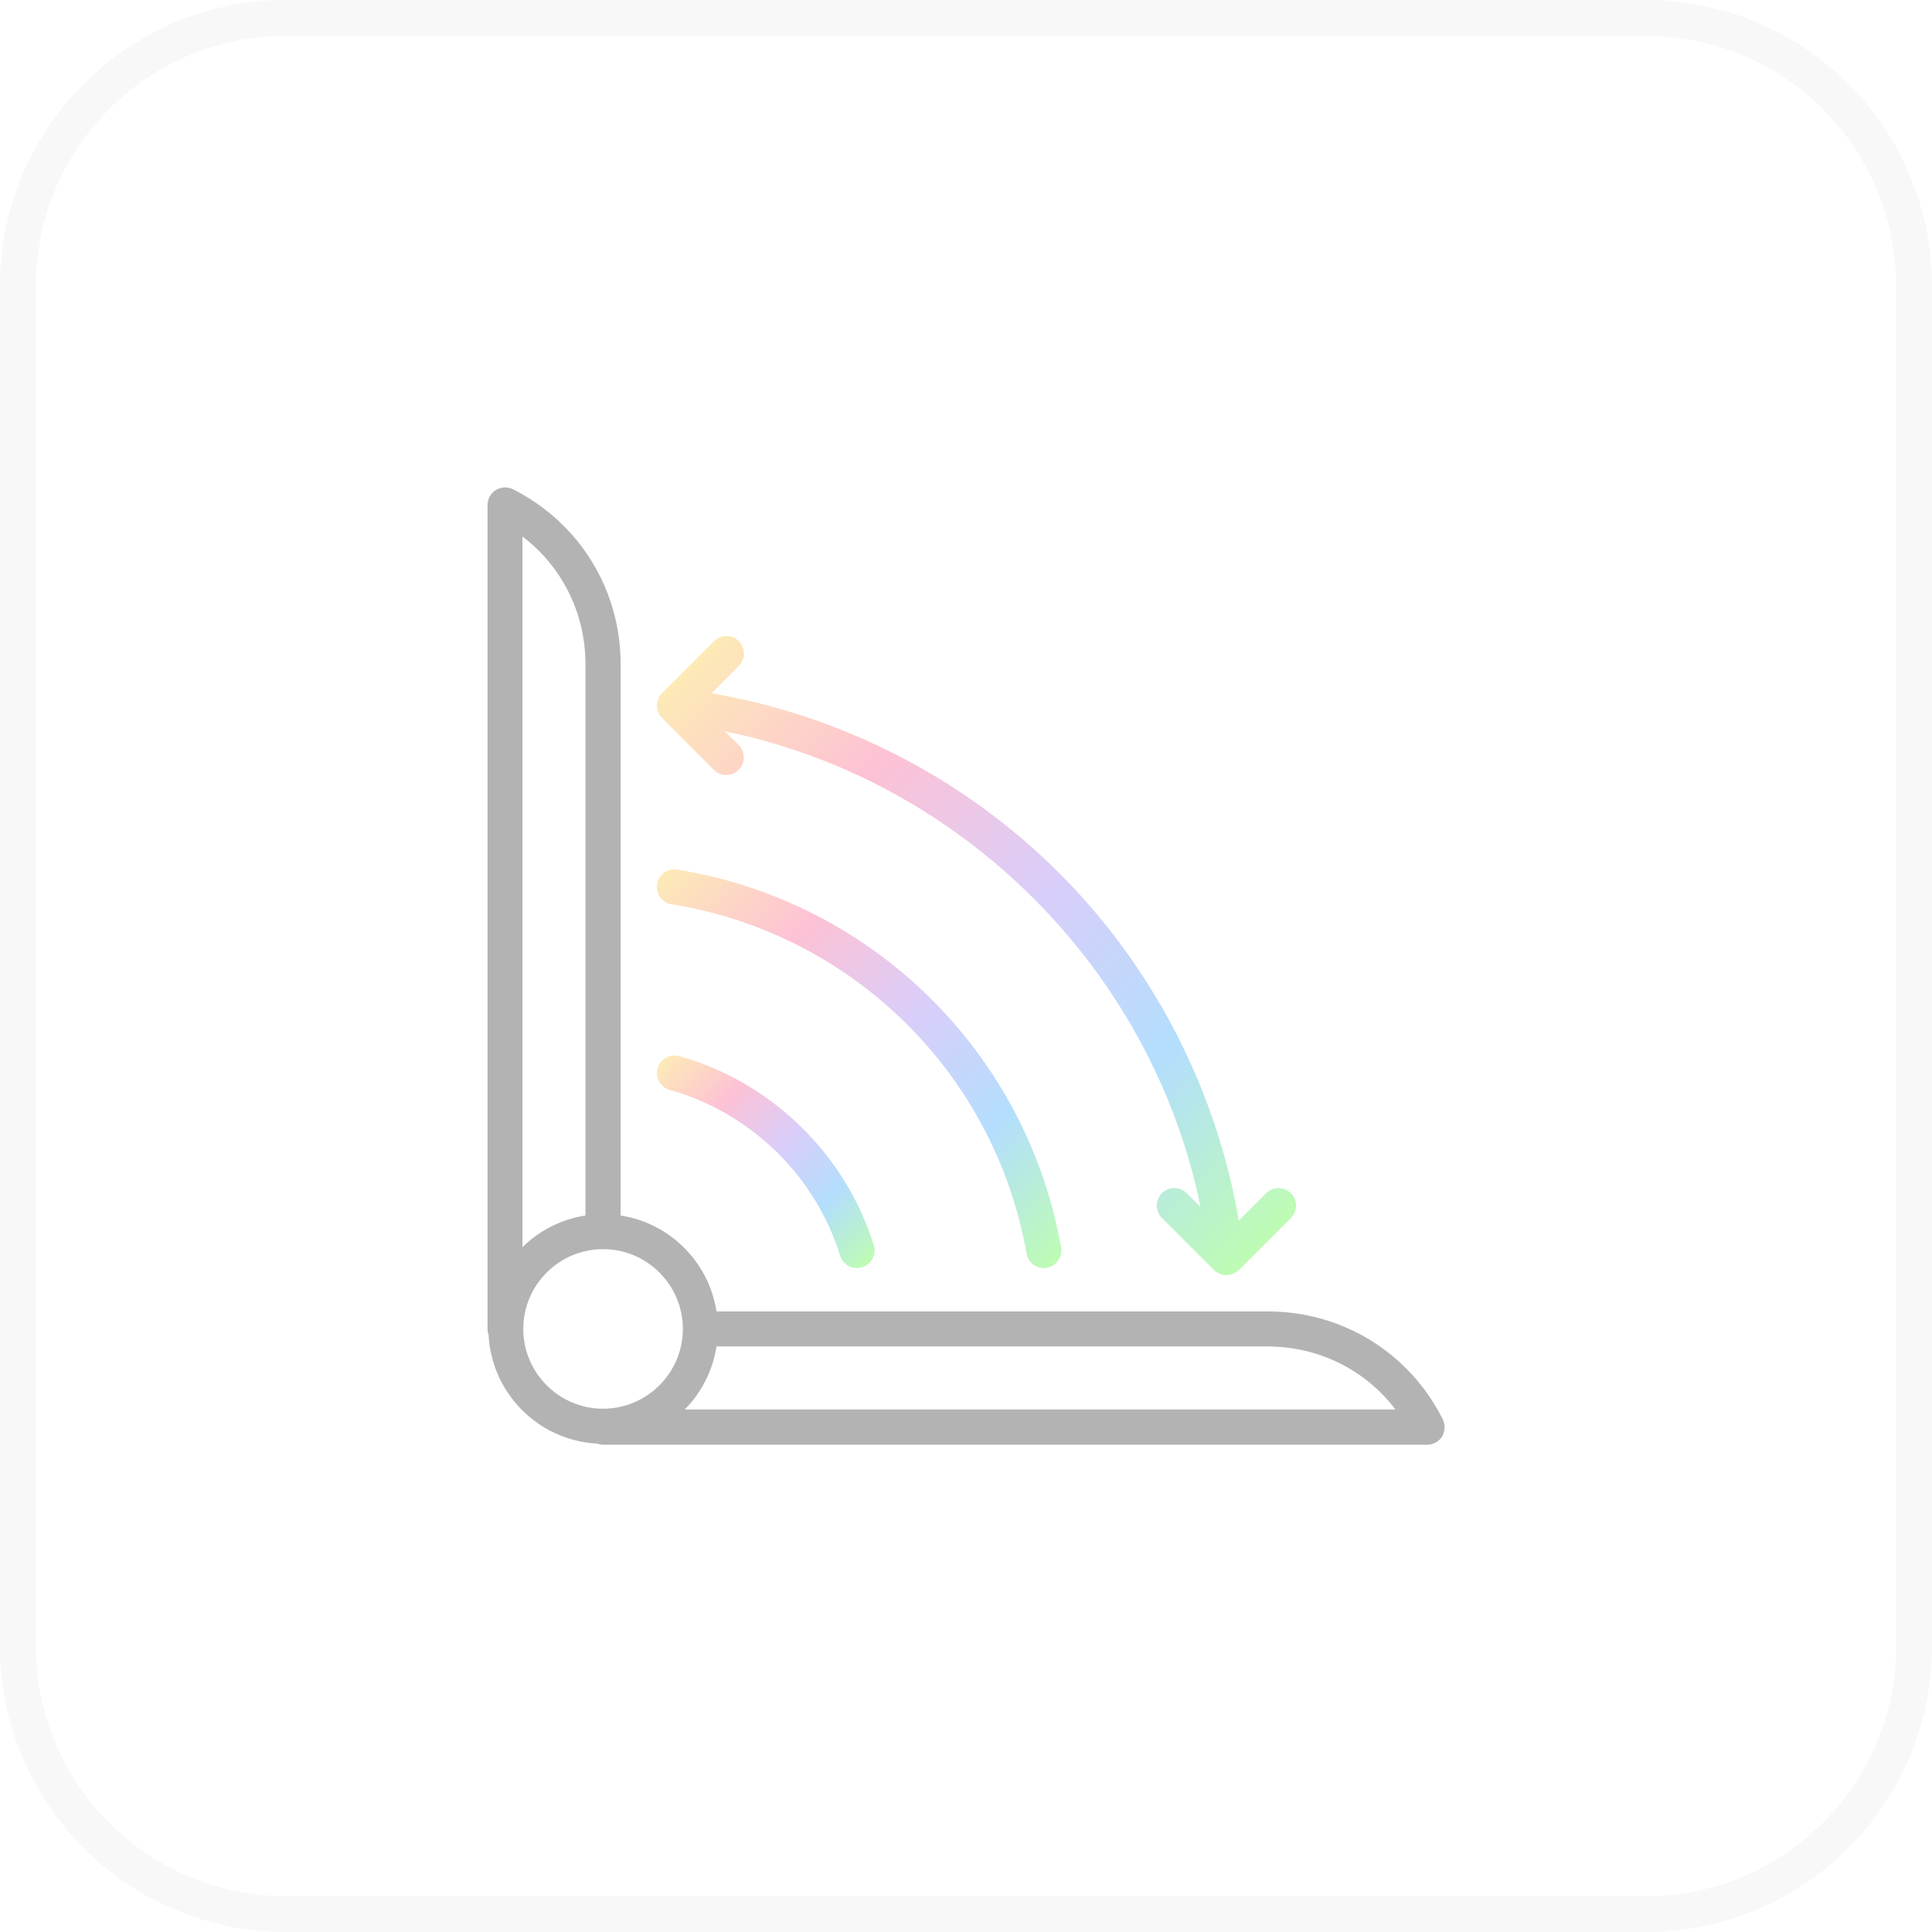 <svg width="54" height="54" viewBox="0 0 54 54" fill="none" xmlns="http://www.w3.org/2000/svg">
<g opacity="0.3" clip-path="url(#clip0_300_16258)">
<path d="M8 0.5H46C50.142 0.5 53.5 3.858 53.5 8V46C53.5 50.142 50.142 53.5 46 53.5H8C3.858 53.5 0.5 50.142 0.5 46V8C0.5 3.858 3.858 0.5 8 0.5Z" stroke="#BFBFBF" stroke-opacity="0.4"/>
<path d="M40.324 39.666C39.39 37.808 37.519 36.655 35.44 36.655H20.026C19.815 35.276 18.724 34.187 17.347 33.974V18.56C17.347 16.481 16.194 14.61 14.337 13.675C14.185 13.6 14.005 13.608 13.859 13.697C13.713 13.786 13.627 13.945 13.627 14.116V37.147C13.627 37.203 13.637 37.257 13.656 37.306C13.737 38.945 15.052 40.262 16.688 40.349C16.742 40.368 16.799 40.381 16.858 40.381H39.889C40.059 40.381 40.219 40.292 40.308 40.149C40.392 39.998 40.4 39.82 40.324 39.666ZM16.364 18.56V33.974C15.684 34.079 15.074 34.395 14.604 34.857V14.996C15.706 15.833 16.364 17.137 16.364 18.56ZM14.626 37.144C14.626 35.915 15.627 34.914 16.856 34.914C18.084 34.914 19.086 35.915 19.086 37.144C19.086 38.372 18.084 39.374 16.856 39.374C15.627 39.374 14.626 38.372 14.626 37.144ZM19.14 39.396C19.602 38.926 19.92 38.316 20.026 37.635H35.44C36.863 37.635 38.167 38.294 39.004 39.396H19.14Z" fill="black"/>
<path d="M29.176 35.443C28.944 35.443 28.736 35.276 28.693 35.038C27.805 30.005 23.817 26.082 18.77 25.275C18.503 25.232 18.322 24.98 18.363 24.713C18.406 24.446 18.657 24.265 18.924 24.305C24.381 25.18 28.695 29.422 29.657 34.865C29.703 35.133 29.527 35.386 29.26 35.432C29.233 35.44 29.203 35.443 29.176 35.443Z" fill="url(#paint0_linear_300_16258)"/>
<path d="M23.949 35.443C23.739 35.443 23.547 35.308 23.482 35.097C22.794 32.864 20.968 31.09 18.719 30.464C18.457 30.391 18.306 30.121 18.379 29.859C18.452 29.597 18.722 29.446 18.984 29.519C21.552 30.235 23.636 32.26 24.422 34.806C24.503 35.065 24.357 35.34 24.098 35.419C24.046 35.435 23.998 35.443 23.949 35.443Z" fill="url(#paint1_linear_300_16258)"/>
<path d="M36.083 34.042L34.628 35.497C34.622 35.502 34.617 35.505 34.614 35.508C34.601 35.519 34.587 35.529 34.574 35.54C34.563 35.548 34.549 35.556 34.538 35.564C34.525 35.572 34.509 35.581 34.493 35.589C34.479 35.594 34.466 35.602 34.452 35.608C34.436 35.613 34.42 35.618 34.404 35.621C34.387 35.627 34.371 35.629 34.355 35.632C34.347 35.632 34.341 35.635 34.333 35.637C34.314 35.64 34.298 35.64 34.279 35.64C34.247 35.64 34.217 35.637 34.185 35.632C34.177 35.629 34.171 35.627 34.163 35.627C34.142 35.621 34.117 35.616 34.096 35.605C34.085 35.602 34.077 35.594 34.066 35.591C34.047 35.583 34.031 35.575 34.015 35.564C34.004 35.559 33.996 35.551 33.985 35.543C33.971 35.532 33.955 35.521 33.942 35.508C33.939 35.505 33.934 35.502 33.931 35.5L32.476 34.044C32.284 33.853 32.284 33.542 32.476 33.35C32.667 33.159 32.978 33.159 33.17 33.35L33.556 33.736C32.198 27.1 26.895 21.8 20.258 20.439L20.644 20.825C20.836 21.017 20.836 21.327 20.644 21.519C20.55 21.613 20.423 21.662 20.299 21.662C20.174 21.662 20.048 21.613 19.953 21.519L18.498 20.064C18.492 20.058 18.487 20.05 18.479 20.042C18.468 20.031 18.457 20.018 18.449 20.004C18.441 19.991 18.43 19.977 18.422 19.964C18.414 19.95 18.406 19.937 18.401 19.923C18.395 19.91 18.387 19.894 18.382 19.88C18.376 19.864 18.371 19.85 18.368 19.834C18.366 19.818 18.363 19.802 18.36 19.788C18.363 19.772 18.36 19.759 18.36 19.742C18.36 19.734 18.357 19.726 18.357 19.721C18.357 19.71 18.36 19.702 18.36 19.691C18.36 19.683 18.36 19.675 18.36 19.664C18.36 19.659 18.363 19.651 18.366 19.645C18.368 19.629 18.371 19.61 18.376 19.594C18.379 19.58 18.384 19.564 18.39 19.551C18.395 19.535 18.403 19.518 18.411 19.505C18.417 19.491 18.425 19.478 18.433 19.467C18.441 19.451 18.452 19.437 18.463 19.424C18.471 19.413 18.479 19.402 18.487 19.394C18.492 19.389 18.495 19.381 18.5 19.375L19.956 17.92C20.148 17.728 20.458 17.728 20.65 17.92C20.841 18.112 20.841 18.422 20.65 18.614L19.886 19.378C23.541 20.002 26.962 21.759 29.603 24.4C32.243 27.041 34.001 30.459 34.625 34.117L35.389 33.353C35.581 33.161 35.891 33.161 36.083 33.353C36.272 33.539 36.272 33.85 36.083 34.042Z" fill="url(#paint2_linear_300_16258)"/>
</g>
<defs>
<linearGradient id="paint0_linear_300_16258" x1="19.34" y1="23.605" x2="30.278" y2="34.542" gradientUnits="userSpaceOnUse">
<stop stop-color="#F9B90C"/>
<stop offset="0.25" stop-color="#F73172"/>
<stop offset="0.5" stop-color="#8259ED"/>
<stop offset="0.75" stop-color="#0091F8"/>
<stop offset="1" stop-color="#26F400"/>
</linearGradient>
<linearGradient id="paint1_linear_300_16258" x1="18.838" y1="29.308" x2="24.562" y2="35.033" gradientUnits="userSpaceOnUse">
<stop stop-color="#F9B90C"/>
<stop offset="0.25" stop-color="#F73172"/>
<stop offset="0.5" stop-color="#8259ED"/>
<stop offset="0.75" stop-color="#0091F8"/>
<stop offset="1" stop-color="#26F400"/>
</linearGradient>
<linearGradient id="paint2_linear_300_16258" x1="19.848" y1="18.026" x2="35.973" y2="34.151" gradientUnits="userSpaceOnUse">
<stop stop-color="#F9B90C"/>
<stop offset="0.25" stop-color="#F73172"/>
<stop offset="0.5" stop-color="#8259ED"/>
<stop offset="0.75" stop-color="#0091F8"/>
<stop offset="1" stop-color="#26F400"/>
</linearGradient>
<clipPath id="clip0_300_16258">
<rect width="54" height="54" fill="white"/>
</clipPath>
</defs>
</svg>

